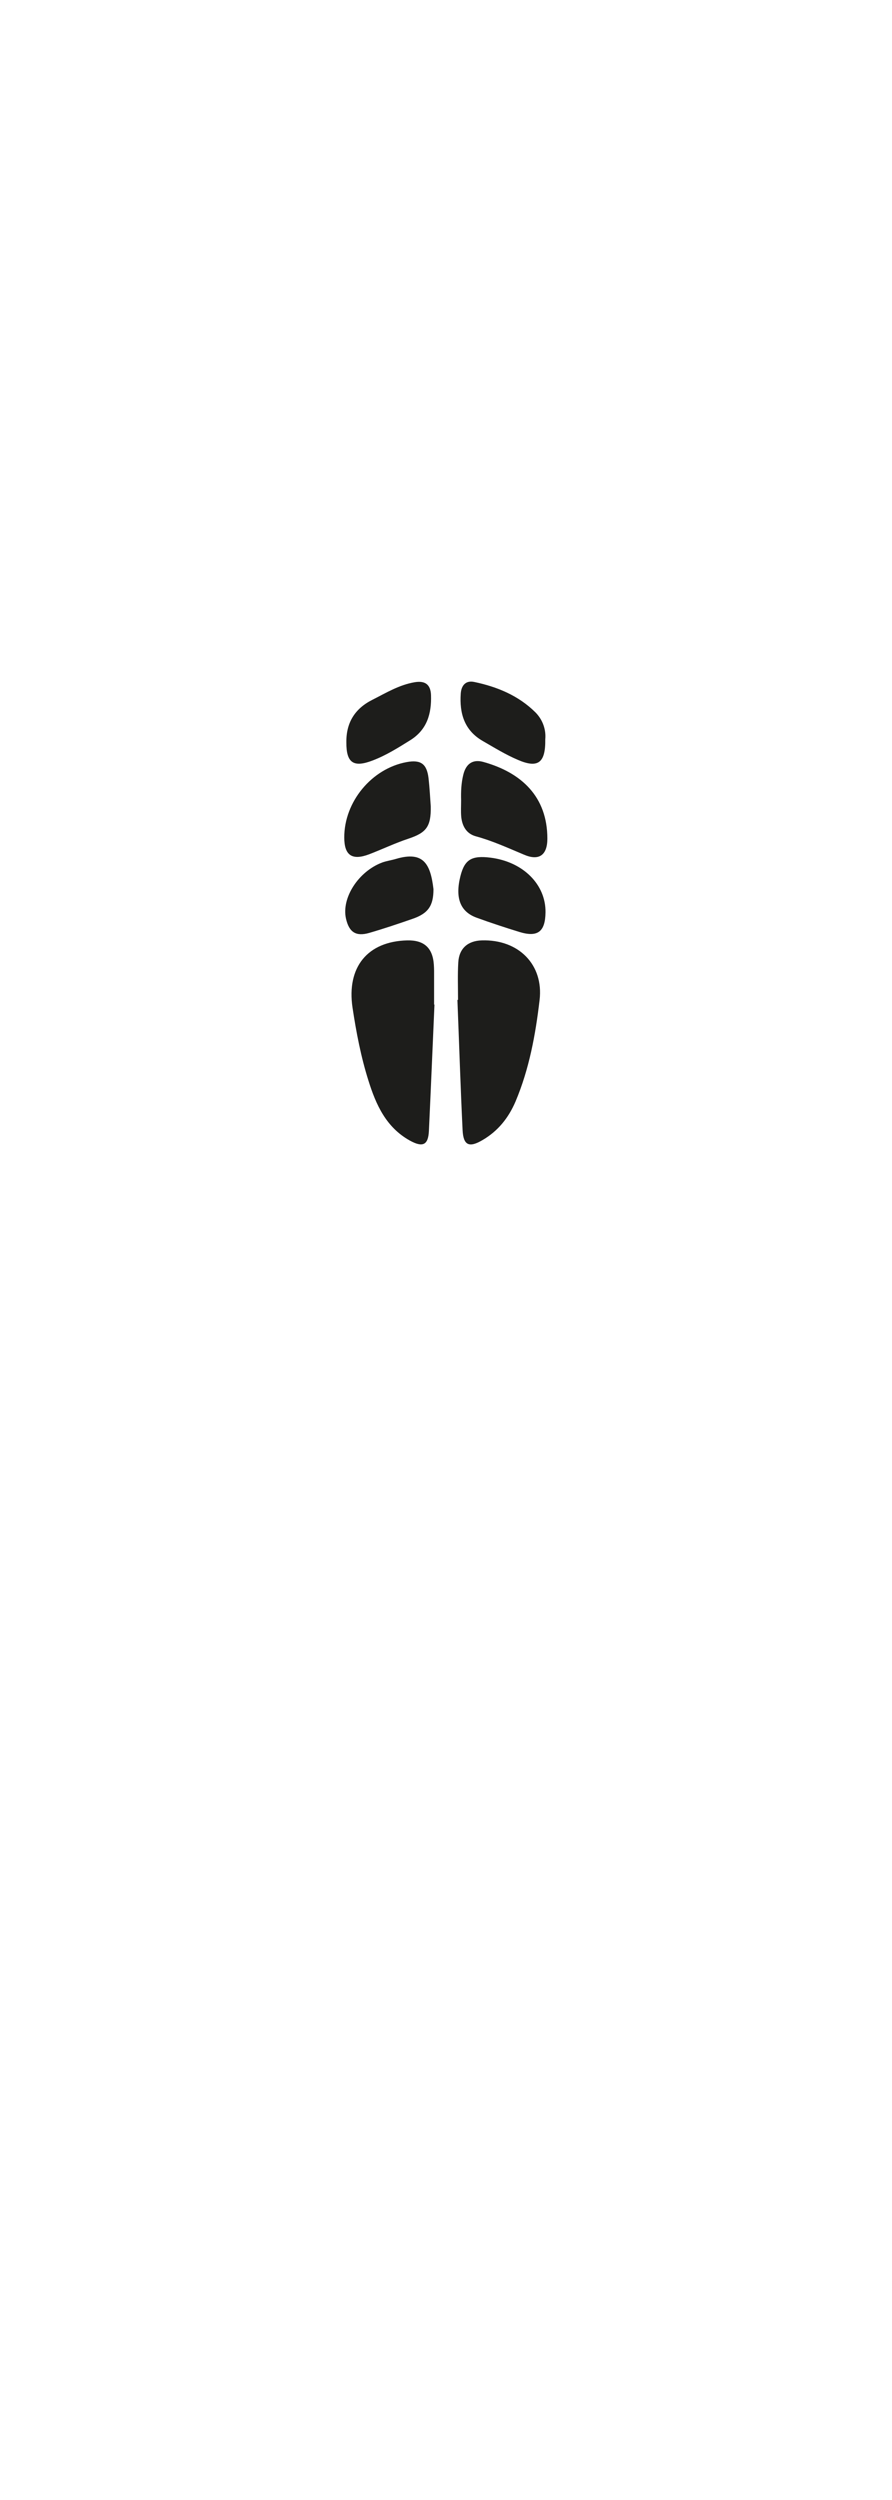 <?xml version="1.0" encoding="UTF-8"?>
<svg id="icon" data-name="Capa 1" xmlns="http://www.w3.org/2000/svg" viewBox="0 0 72.29 202.47">
  <g id="abdomen">
    <path d="m39.12,60.01c.94.54,1.86,1.11,2.85,1.53,1.64.71,2.25.24,2.22-1.67.07-.74-.18-1.55-.79-2.17-1.38-1.37-3.11-2.08-4.97-2.47-.67-.14-1.04.26-1.09.94-.11,1.61.29,2.98,1.78,3.84Z" fill="#1d1d1b" stroke-width="0"/>
    <path d="m30.2,61.59c1.08-.41,2.05-1.02,3.03-1.63,1.39-.86,1.75-2.17,1.7-3.67-.03-.83-.46-1.18-1.31-1.04-1.27.21-2.34.87-3.45,1.43-1.41.71-2.12,1.85-2.1,3.44-.01,1.66.57,2.07,2.13,1.47Z" fill="#1d1d1b" stroke-width="0"/>
    <path d="m29.91,69.19c1.07-.41,2.11-.91,3.2-1.27,1.43-.48,1.83-.96,1.8-2.61-.05-.69-.09-1.49-.18-2.29-.14-1.16-.63-1.51-1.77-1.3-2.84.52-5.07,3.22-5.06,6.11,0,1.44.63,1.88,2.01,1.36Z" fill="#1d1d1b" stroke-width="0"/>
    <path d="m39.18,61.71c-.85-.24-1.41.13-1.63,1.02-.17.68-.2,1.37-.18,2.07,0,.46-.03.91.01,1.36.08.75.42,1.36,1.18,1.57,1.36.37,2.62.95,3.91,1.49,1.21.52,1.89.04,1.89-1.3,0-3.4-2.1-5.35-5.18-6.21Z" fill="#1d1d1b" stroke-width="0"/>
    <path d="m39.75,69.46c-1.52-.19-2.09.15-2.43,1.47-.45,1.77-.04,2.9,1.3,3.39,1.15.42,2.31.8,3.48,1.16,1.48.45,2.09-.02,2.11-1.59.03-2.26-1.82-4.1-4.46-4.43Z" fill="#1d1d1b" stroke-width="0"/>
    <path d="m29.94,75.55c1.17-.34,2.33-.73,3.48-1.13,1.29-.44,1.71-1.07,1.71-2.41-.24-2.04-.81-3.11-3.04-2.45-.36.11-.75.16-1.11.29-1.93.72-3.32,2.87-2.94,4.55.25,1.1.81,1.47,1.9,1.15Z" fill="#1d1d1b" stroke-width="0"/>
    <path d="m39.05,76.16c-1.13.03-1.85.65-1.91,1.79-.06,1.01-.02,2.02-.02,3.03h-.05c.14,3.52.25,7.04.42,10.55.06,1.24.54,1.44,1.62.8,1.25-.73,2.1-1.79,2.67-3.12,1.11-2.63,1.62-5.41,1.95-8.22.34-2.87-1.71-4.92-4.68-4.83Z" fill="#1d1d1b" stroke-width="0"/>
    <path d="m35.18,78.65c0-.18-.01-.35-.02-.52-.09-1.37-.8-2-2.16-1.97-3.21.08-4.92,2.16-4.43,5.45.3,1.99.68,3.98,1.29,5.91.61,1.95,1.43,3.78,3.35,4.85,1.05.58,1.5.37,1.55-.79.16-3.4.3-6.81.45-10.22h-.03v-2.71Z" fill="#1d1d1b" stroke-width="0"/>
  </g>
</svg>
